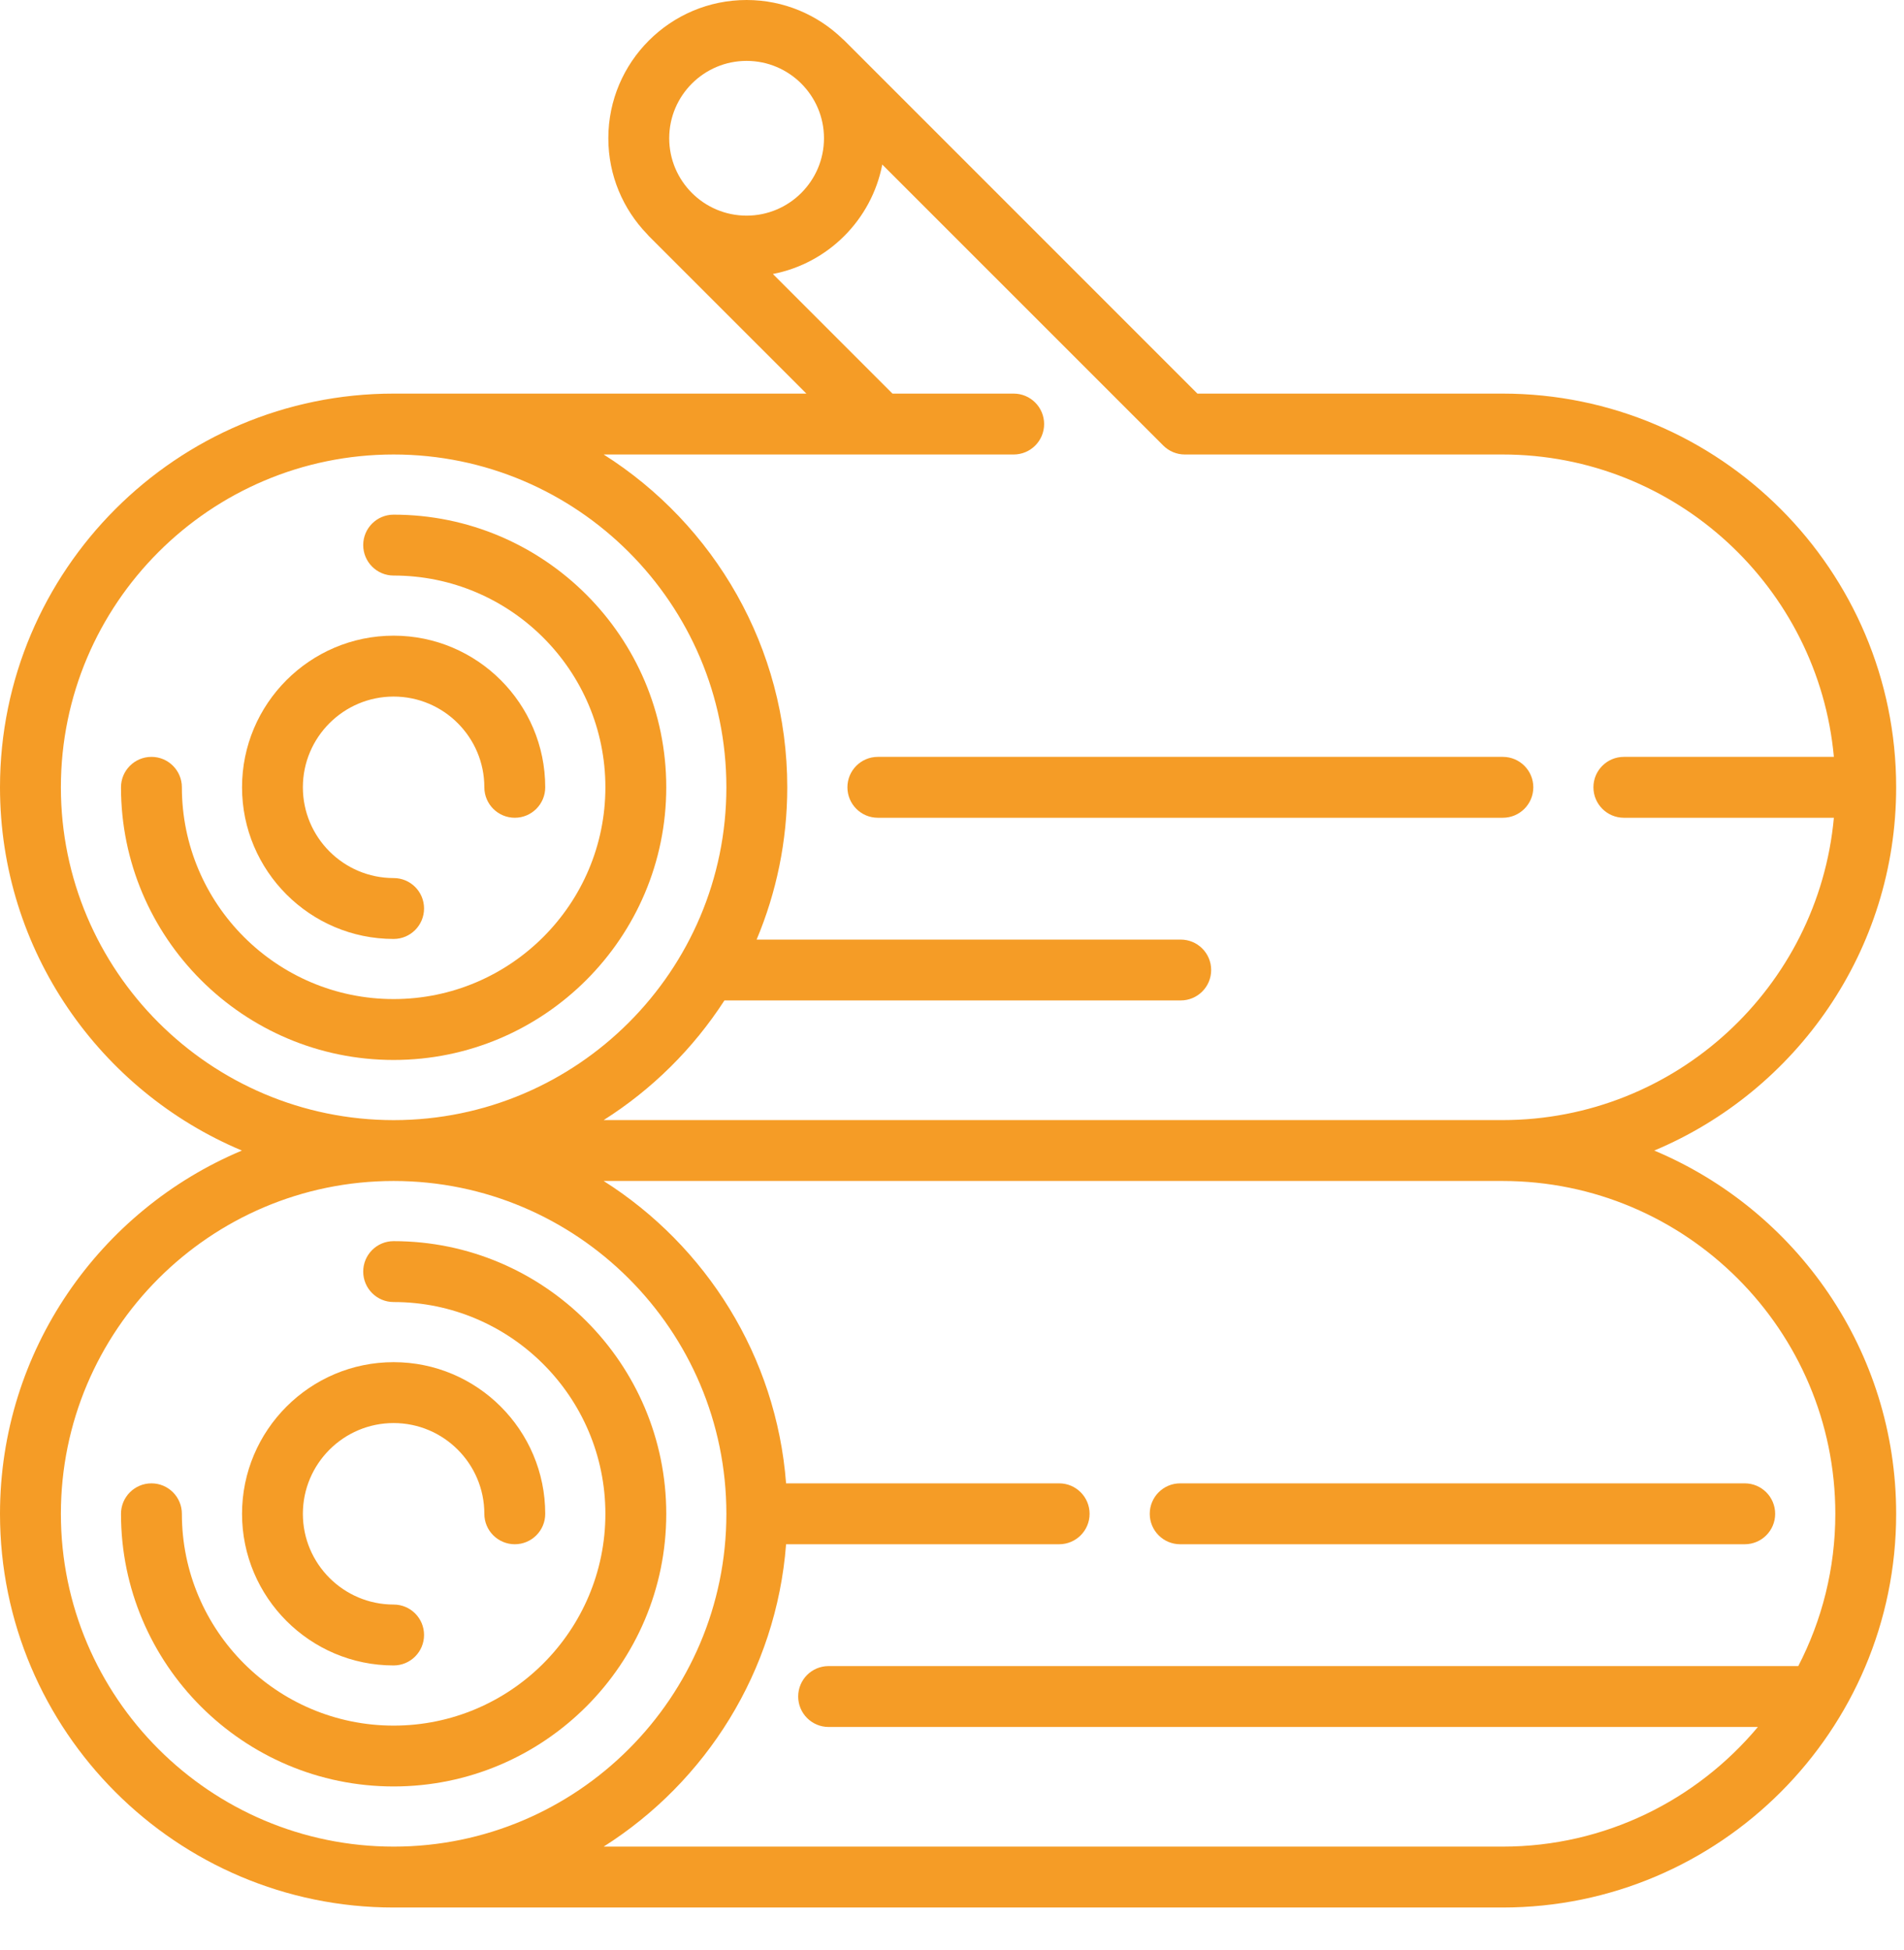 <svg width="42" height="43" viewBox="0 0 42 43" fill="none" xmlns="http://www.w3.org/2000/svg">
<path d="M8.683 23.378C11.999 23.378 14.697 20.68 14.697 17.364C14.697 14.049 11.999 11.351 8.683 11.351C8.312 11.351 8.012 11.651 8.012 12.022C8.012 12.393 8.312 12.694 8.683 12.694C11.258 12.694 13.354 14.789 13.354 17.364C13.354 19.94 11.259 22.035 8.683 22.035C6.107 22.035 4.012 19.94 4.012 17.364C4.012 16.994 3.712 16.693 3.341 16.693C2.97 16.693 2.669 16.994 2.669 17.364C2.669 20.68 5.367 23.378 8.683 23.378Z" fill="#F59C26"/>
<path d="M8.683 20.709C9.054 20.709 9.354 20.408 9.354 20.037C9.354 19.666 9.054 19.366 8.683 19.366C7.579 19.366 6.681 18.468 6.681 17.364C6.681 16.261 7.579 15.363 8.683 15.363C9.787 15.363 10.684 16.261 10.684 17.364C10.684 17.735 10.985 18.036 11.356 18.036C11.727 18.036 12.027 17.735 12.027 17.364C12.027 15.52 10.527 14.02 8.683 14.02C6.839 14.02 5.339 15.52 5.339 17.364C5.339 19.208 6.839 20.709 8.683 20.709Z" fill="#F59C26"/>
<path d="M19.364 18.036H33.151C33.522 18.036 33.823 17.735 33.823 17.364C33.823 16.994 33.522 16.693 33.151 16.693H19.364C18.993 16.693 18.693 16.994 18.693 17.364C18.693 17.735 18.993 18.036 19.364 18.036Z" fill="#F59C26"/>
<path d="M2.669 33.388C2.669 36.704 5.367 39.401 8.683 39.401C11.999 39.401 14.697 36.704 14.697 33.388C14.697 30.072 11.999 27.374 8.683 27.374C8.312 27.374 8.012 27.674 8.012 28.045C8.012 28.416 8.312 28.717 8.683 28.717C11.259 28.717 13.354 30.812 13.354 33.388C13.354 35.963 11.259 38.059 8.683 38.059C6.107 38.059 4.012 35.963 4.012 33.388C4.012 33.017 3.712 32.716 3.341 32.716C2.97 32.716 2.669 33.017 2.669 33.388Z" fill="#F59C26"/>
<path d="M8.683 36.732C9.054 36.732 9.354 36.431 9.354 36.06C9.354 35.689 9.054 35.389 8.683 35.389C7.579 35.389 6.681 34.491 6.681 33.388C6.681 32.284 7.579 31.386 8.683 31.386C9.787 31.386 10.684 32.284 10.684 33.388C10.684 33.758 10.985 34.059 11.356 34.059C11.727 34.059 12.027 33.758 12.027 33.388C12.027 31.543 10.527 30.043 8.683 30.043C6.839 30.043 5.339 31.543 5.339 33.388C5.339 35.231 6.839 36.732 8.683 36.732Z" fill="#F59C26"/>
<path d="M36.491 25.376C39.622 24.063 41.827 20.966 41.827 17.364C41.827 12.577 37.932 8.681 33.145 8.681H26.413L18.625 0.893C18.612 0.88 18.597 0.867 18.583 0.855C18.034 0.326 17.289 0 16.469 0C14.787 0 13.419 1.368 13.419 3.049C13.419 3.87 13.745 4.615 14.274 5.163C14.286 5.178 14.299 5.192 14.312 5.206L17.788 8.681H8.683C3.895 8.681 0 12.577 0 17.364C0 20.966 2.205 24.063 5.336 25.376C2.205 26.689 0 29.785 0 33.388C0 38.175 3.895 42.071 8.683 42.071C8.685 42.071 33.145 42.071 33.145 42.071C37.932 42.071 41.827 38.175 41.827 33.388C41.828 29.785 39.622 26.689 36.491 25.376ZM39.668 36.746H18.278C17.907 36.746 17.607 37.046 17.607 37.417C17.607 37.788 17.907 38.089 18.278 38.089H38.777C37.429 39.7 35.405 40.728 33.145 40.728H13.316C15.57 39.3 17.125 36.864 17.34 34.059H23.364C23.735 34.059 24.035 33.758 24.035 33.388C24.035 33.017 23.735 32.716 23.364 32.716H17.34C17.125 29.911 15.57 27.475 13.316 26.047H33.145C37.192 26.047 40.485 29.34 40.485 33.388C40.485 34.597 40.189 35.739 39.668 36.746ZM16.469 1.343C17.41 1.343 18.176 2.108 18.176 3.049C18.176 3.991 17.41 4.756 16.469 4.756C15.528 4.756 14.762 3.991 14.762 3.049C14.762 2.108 15.528 1.343 16.469 1.343ZM19.409 10.024H22.36C22.731 10.024 23.032 9.724 23.032 9.353C23.032 8.982 22.731 8.681 22.36 8.681H19.687L17.049 6.043C18.266 5.808 19.227 4.847 19.462 3.629L25.661 9.827C25.787 9.953 25.957 10.024 26.135 10.024H33.145C36.966 10.024 40.112 12.959 40.453 16.693H35.821C35.45 16.693 35.149 16.993 35.149 17.364C35.149 17.735 35.45 18.036 35.821 18.036H40.453C40.112 21.769 36.966 24.704 33.145 24.704H13.316C14.384 24.028 15.294 23.126 15.98 22.065H26.045C26.416 22.065 26.717 21.765 26.717 21.394C26.717 21.023 26.416 20.723 26.045 20.723H16.69C17.125 19.689 17.366 18.554 17.366 17.364C17.366 14.279 15.748 11.564 13.316 10.024H19.409V10.024ZM8.683 10.024C12.73 10.024 16.023 13.317 16.023 17.364C16.023 21.411 12.732 24.703 8.686 24.705C4.635 24.704 1.343 21.411 1.343 17.364C1.343 13.317 4.636 10.024 8.683 10.024ZM16.023 33.388C16.023 37.434 12.732 40.726 8.686 40.728C4.635 40.727 1.343 37.435 1.343 33.388C1.343 29.34 4.636 26.047 8.683 26.047C12.73 26.047 16.023 29.34 16.023 33.388Z" fill="#F59C26"/>
<path d="M25.362 33.388C25.362 33.758 25.662 34.059 26.033 34.059H38.487C38.858 34.059 39.158 33.758 39.158 33.388C39.158 33.017 38.858 32.716 38.487 32.716H26.033C25.662 32.716 25.362 33.017 25.362 33.388Z" fill="#F59C26"/>
</svg>
